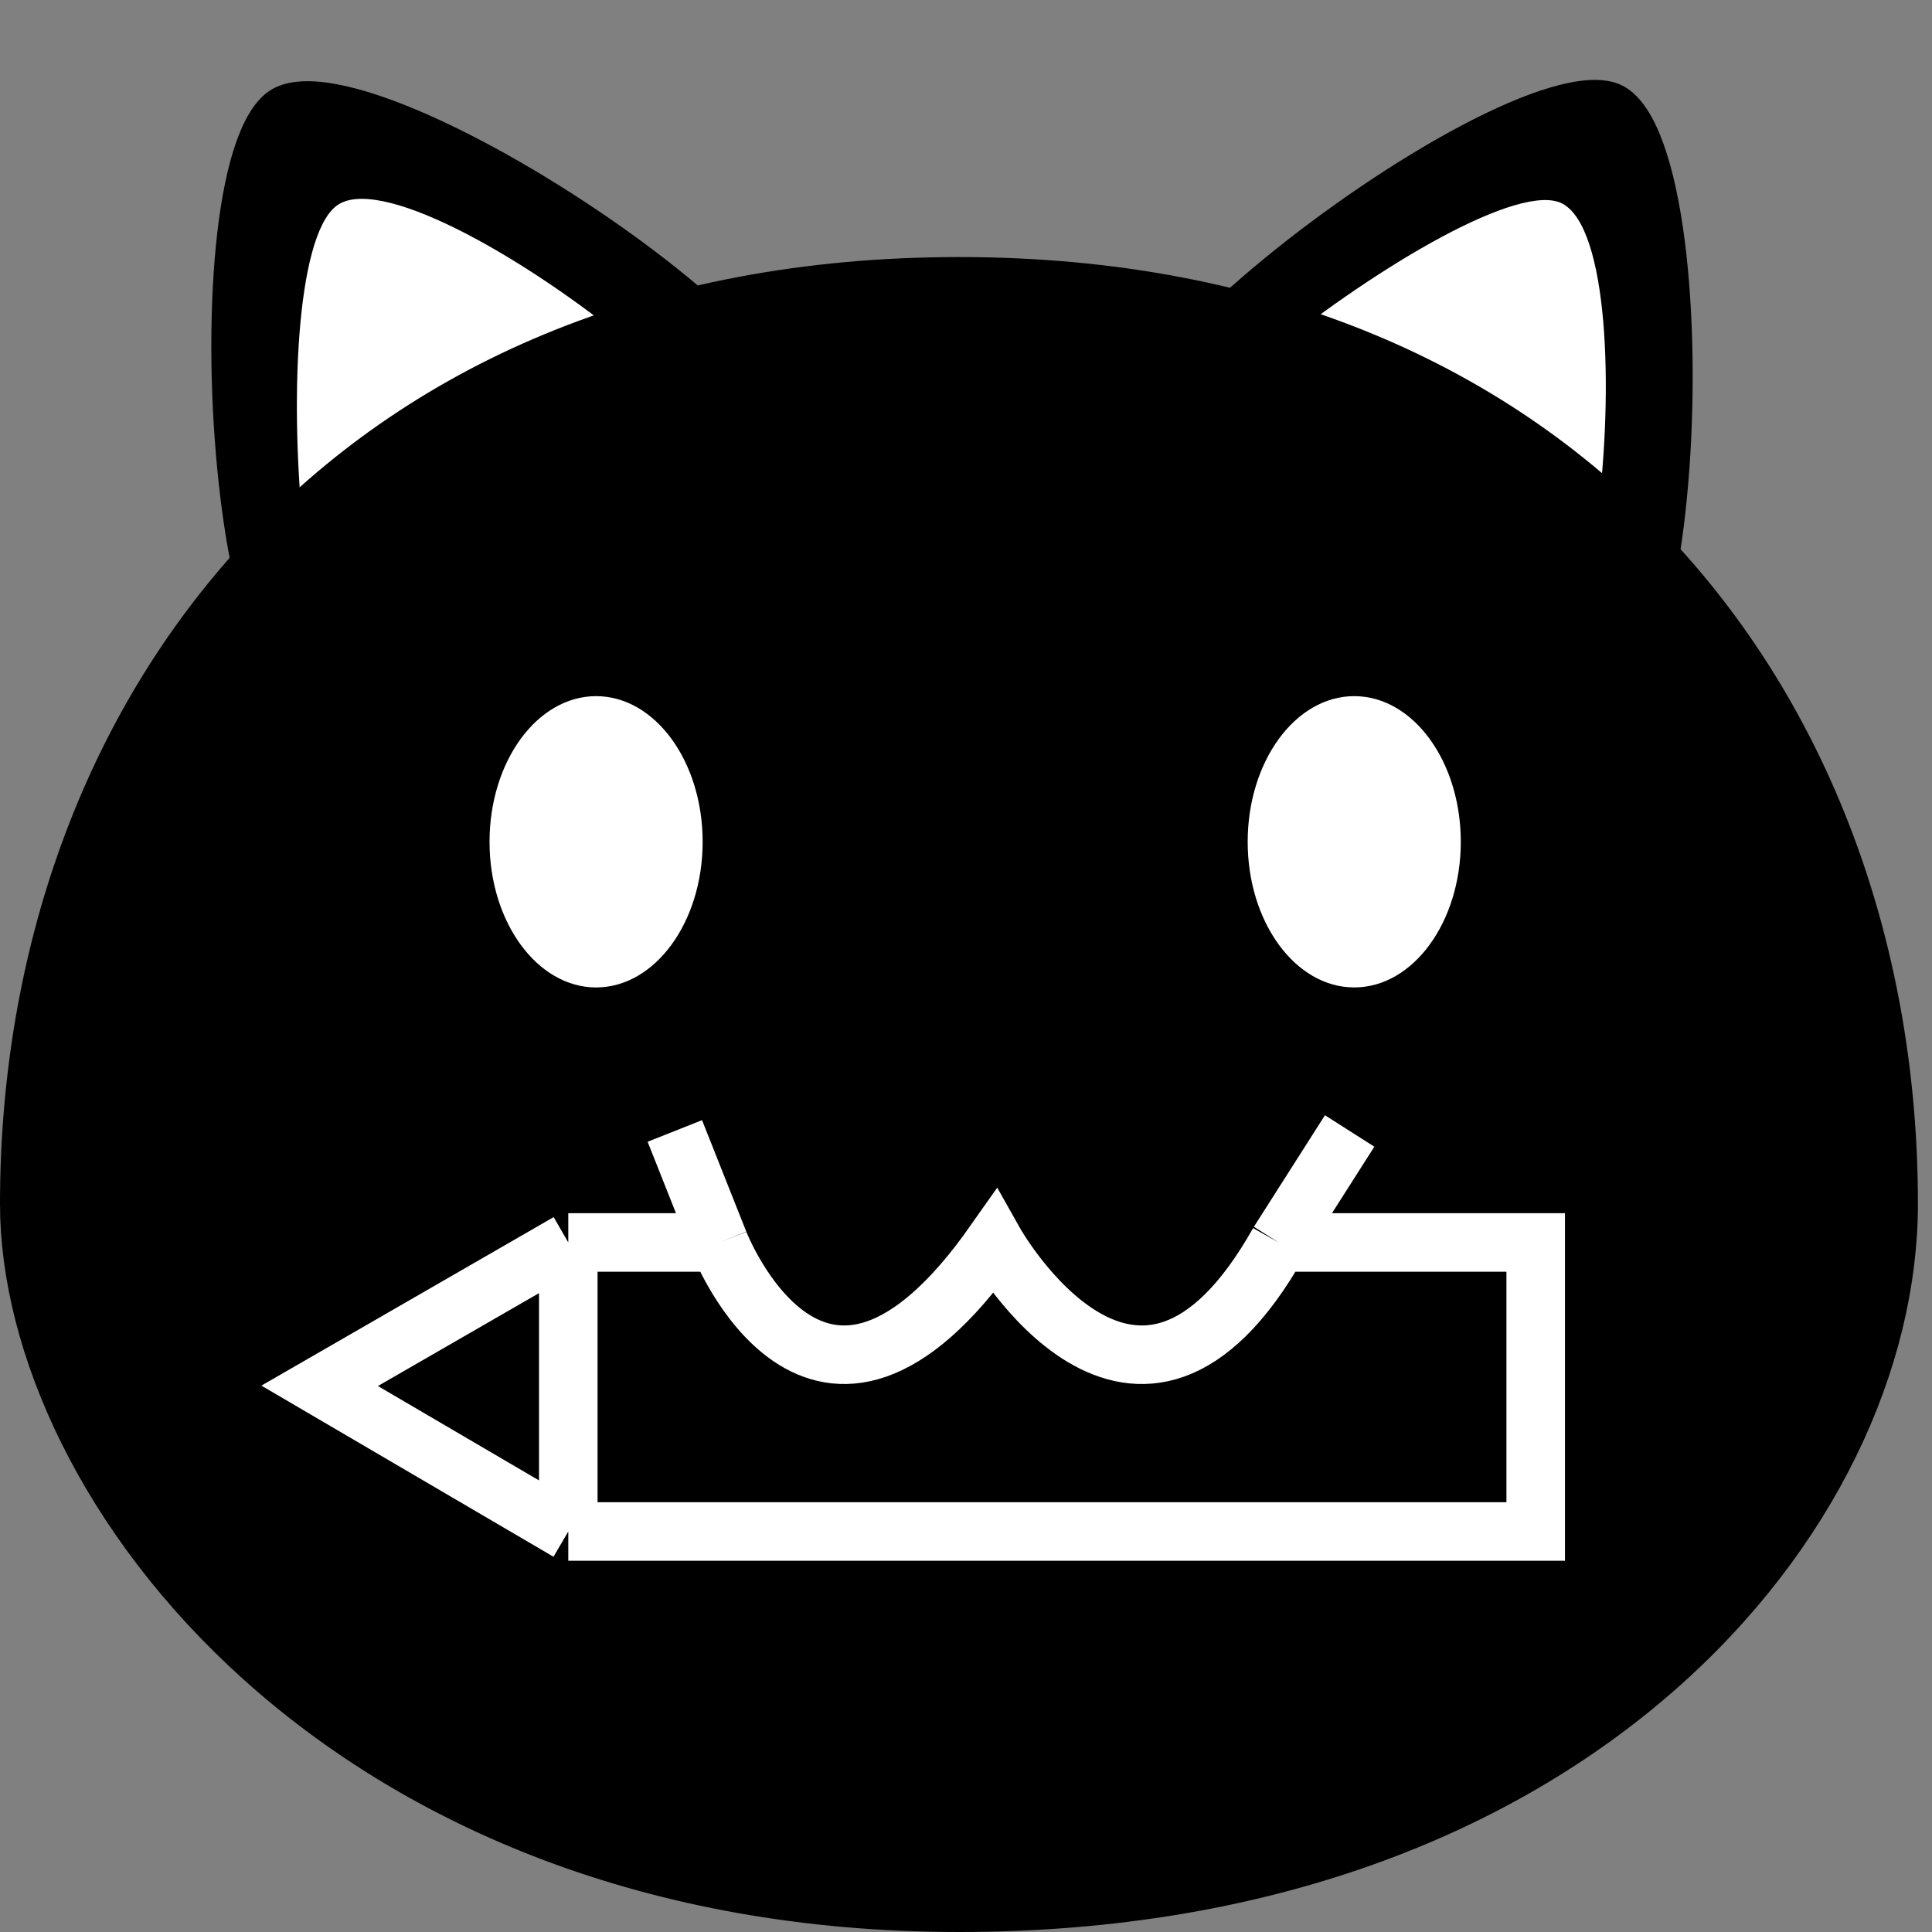 <svg width="99" height="99" viewBox="0 0 99 99" fill="none" xmlns="http://www.w3.org/2000/svg">
<rect x="0" y="0" width="99" height="99" fill="#808080" stroke="none"/>
<path d="M17.953 32.953C11.804 44.468 8.752 8.847 14.048 5.096C19.345 1.346 50.051 23.133 37.401 22.875C24.751 22.616 24.101 21.439 17.953 32.953Z" fill="black" stroke="black"/>
<path d="M20.631 34.871C15.911 45.029 13.074 13.822 17.224 10.561C21.375 7.3 45.966 26.597 35.925 26.183C25.884 25.77 25.351 24.712 20.631 34.871Z" fill="white"/>
<path d="M61.525 23.227C48.679 24.537 76.827 2.5 82.74 4.757C88.654 7.014 86.58 43.992 80.154 33.543C73.728 23.093 74.37 21.917 61.525 23.227Z" fill="black" stroke="black"/>
<path d="M61.33 26.462C50.367 28.192 74.941 8.752 79.844 10.344C84.746 11.936 81.542 42.564 76.615 34.156C71.688 25.747 72.292 24.733 61.33 26.462Z" fill="white"/>
<path d="M97.279 61.683C97.279 77.826 80.882 98 49.139 98C17.422 98 1 76.348 1 61.683C1 49.018 5.172 37.145 13.241 28.447C21.298 19.763 33.308 14.172 49.139 14.172C64.971 14.172 76.981 19.763 85.038 28.447C93.107 37.145 97.279 49.018 97.279 61.683Z" fill="black" stroke="black" stroke-width="2"/>
<path d="M35.505 43.135C35.505 45.101 34.922 46.861 34.003 48.117C33.083 49.374 31.855 50.099 30.545 50.099C29.236 50.099 28.008 49.374 27.088 48.117C26.169 46.861 25.585 45.101 25.585 43.135C25.585 41.169 26.169 39.41 27.088 38.153C28.008 36.897 29.236 36.172 30.545 36.172C31.855 36.172 33.083 36.897 34.003 38.153C34.922 39.41 35.505 41.169 35.505 43.135Z" fill="white" stroke="white"/>
<ellipse cx="69.394" cy="43.135" rx="5.46" ry="7.463" fill="white"/>
<path d="M36.848 63.667C36.848 63.667 41.86 76.611 50.959 63.667C50.959 63.667 58.239 76.611 65.519 63.667M36.848 63.667H29.12M36.848 63.667L34.58 57.953M65.519 63.667H78.693V78.477H36.848H29.12M65.519 63.667L69.159 57.953M29.12 63.667L16.38 71.013L29.12 78.477M29.12 63.667V78.477" stroke="white" stroke-width="3"/>
</svg>
